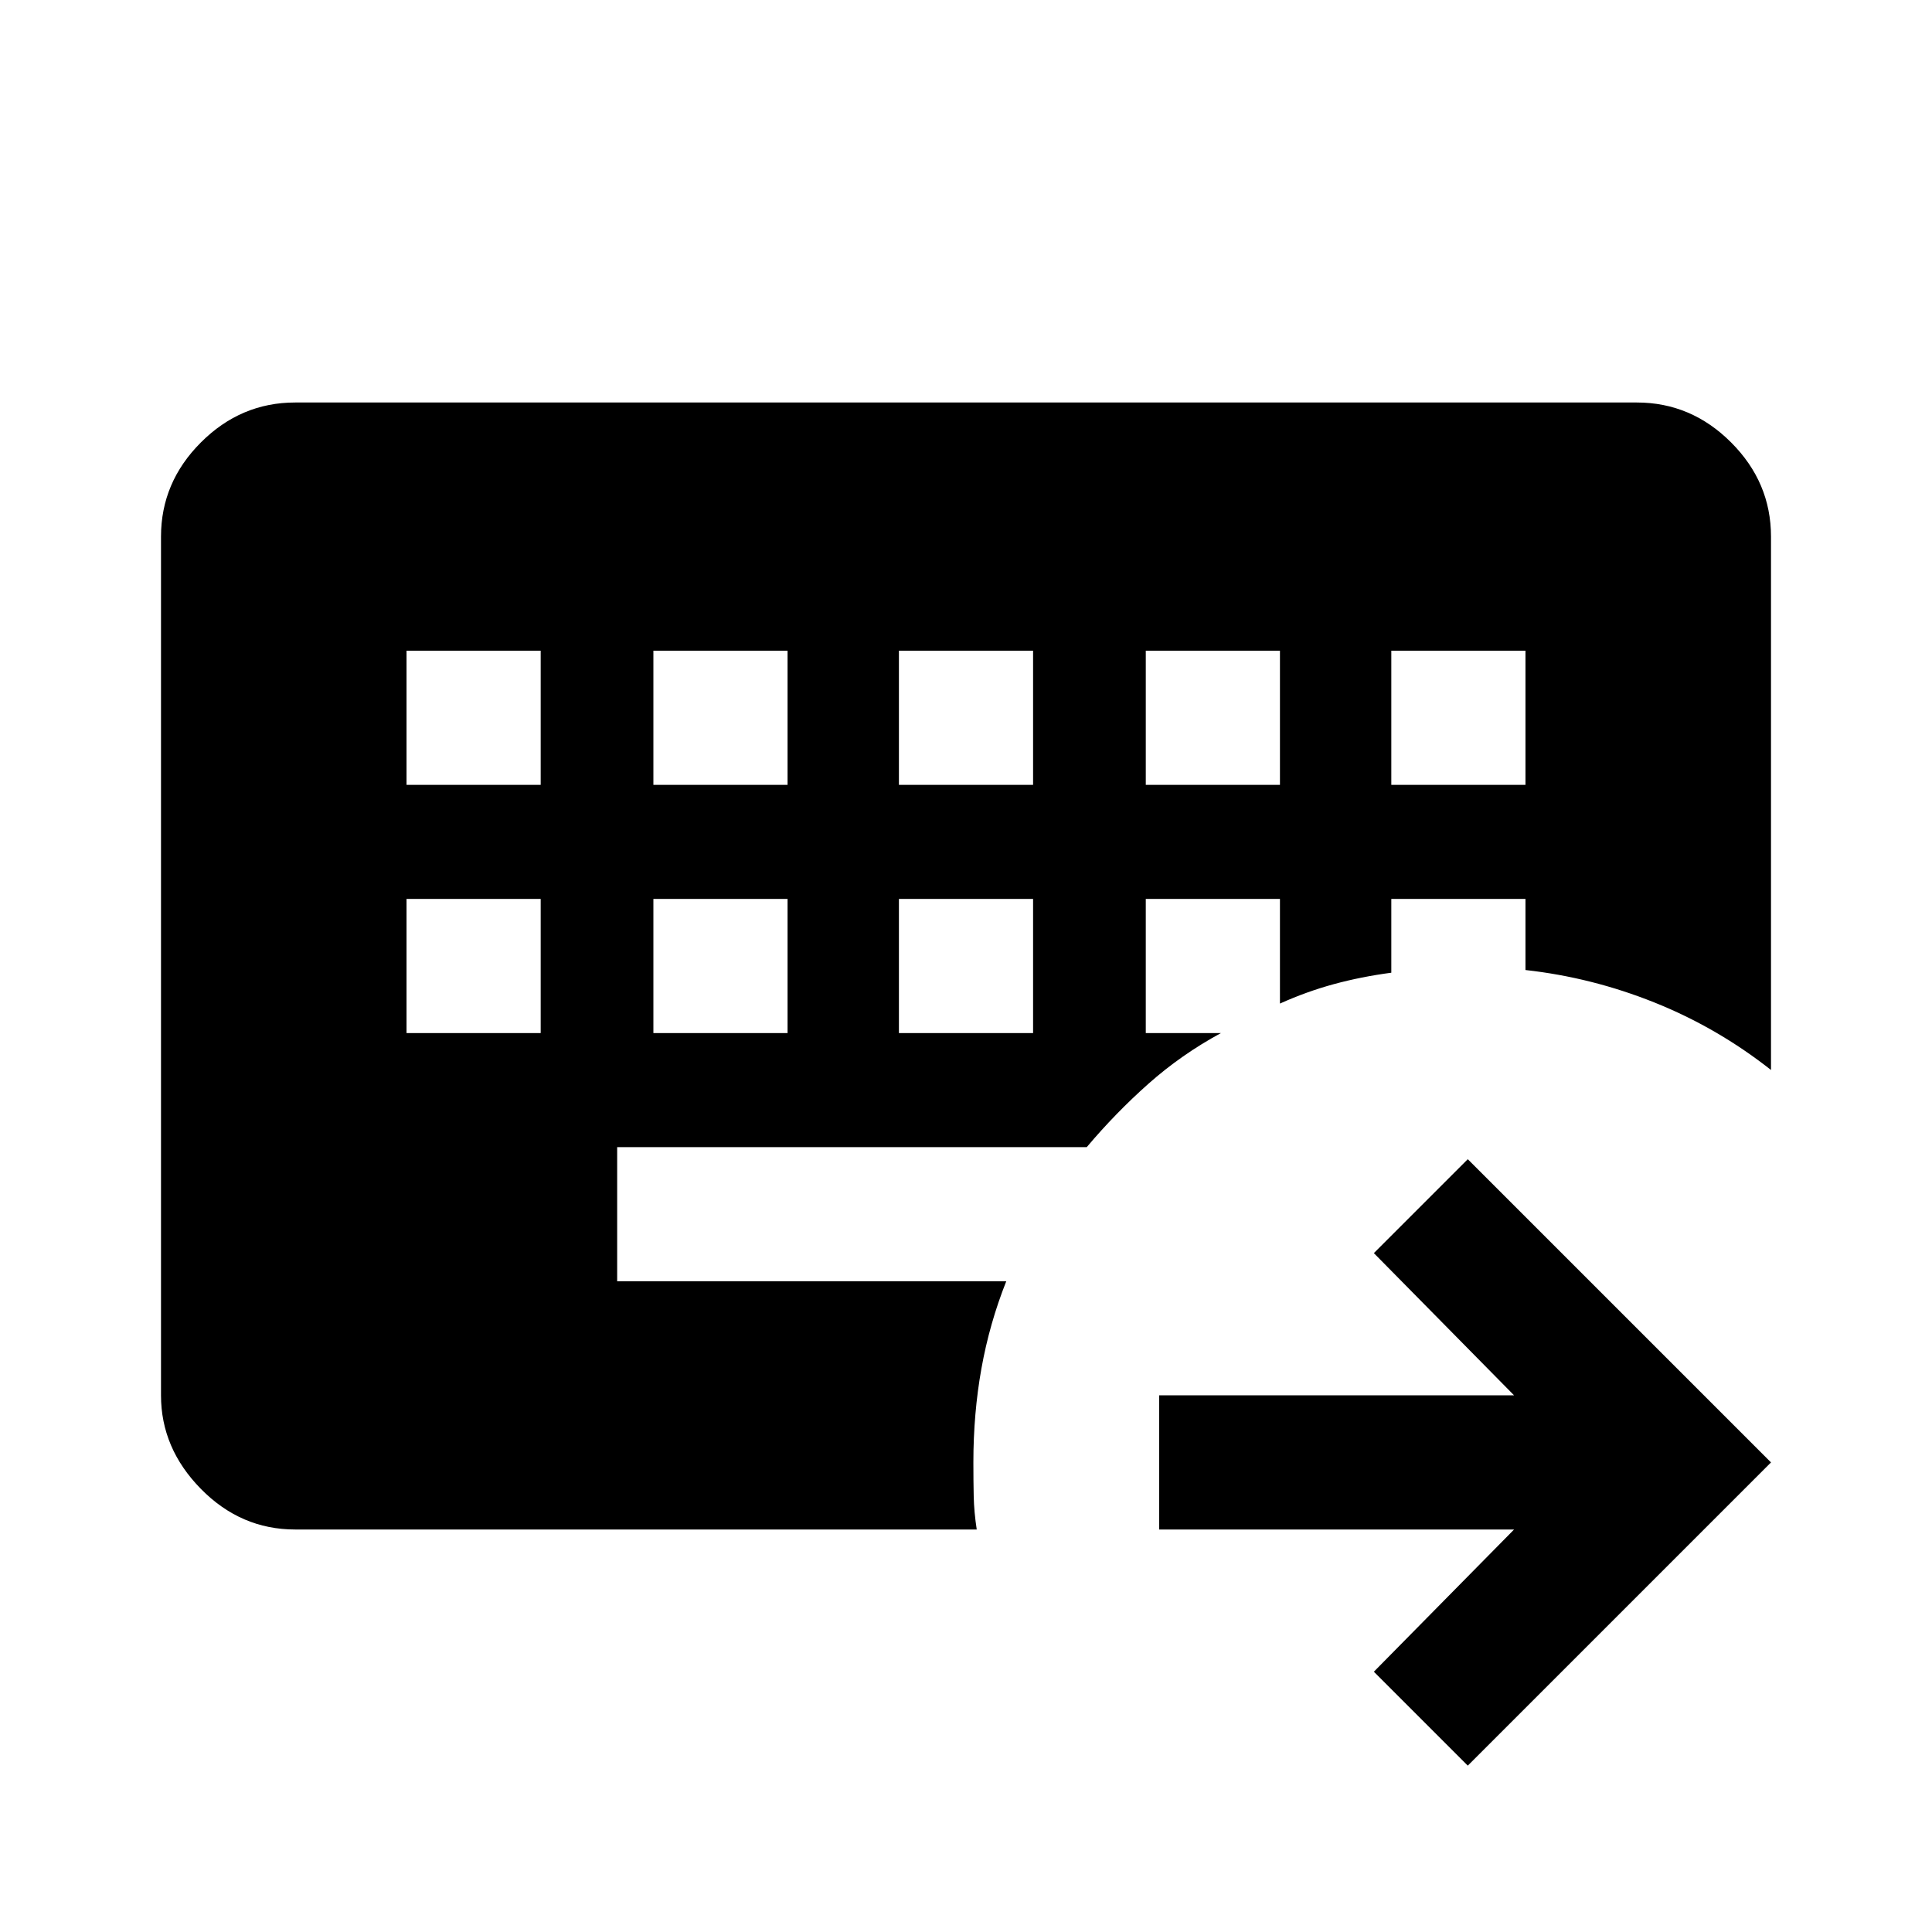 <svg xmlns="http://www.w3.org/2000/svg" height="40" viewBox="0 96 960 960" width="40"><path d="M202 542.667v66.666h66.666v-66.666H202Zm122.667 0v66.666h66.666v-66.666h-66.666Zm122 0v66.666h66.666v-66.666h-66.666ZM202 419.333V486h66.666v-66.667H202Zm122.667 0V486h66.666v-66.667h-66.666Zm122 0V486h66.666v-66.667h-66.666Zm122.667 0V486H636v-66.667h-66.666Zm122 0V486H758v-66.667h-66.666Zm38 554-46.667-46.666L752.334 856H576v-66.666h176.334l-69.667-70.667L729.334 672 880 822.667 729.334 973.333ZM485.333 856H146.666q-27 0-46.833-20.167Q80 815.667 80 789.334V362.666q0-27 19.833-46.833T146.666 296h666.668q27 0 46.833 19.833T880 362.666v265q-26.667-21-57.833-33.499Q791 581.667 758 578v-35.333h-66.666v36.666q-15 2-28.501 5.667-13.5 3.667-26.833 9.667v-52h-66.666v66.666h37.333Q587 620 570.667 634.5 554.333 649 540 666H306.666v66.667H500q-8.333 21-12.333 43.333t-4 46.667q0 9 .166 16.833.167 7.833 1.5 16.5Z"/></svg>